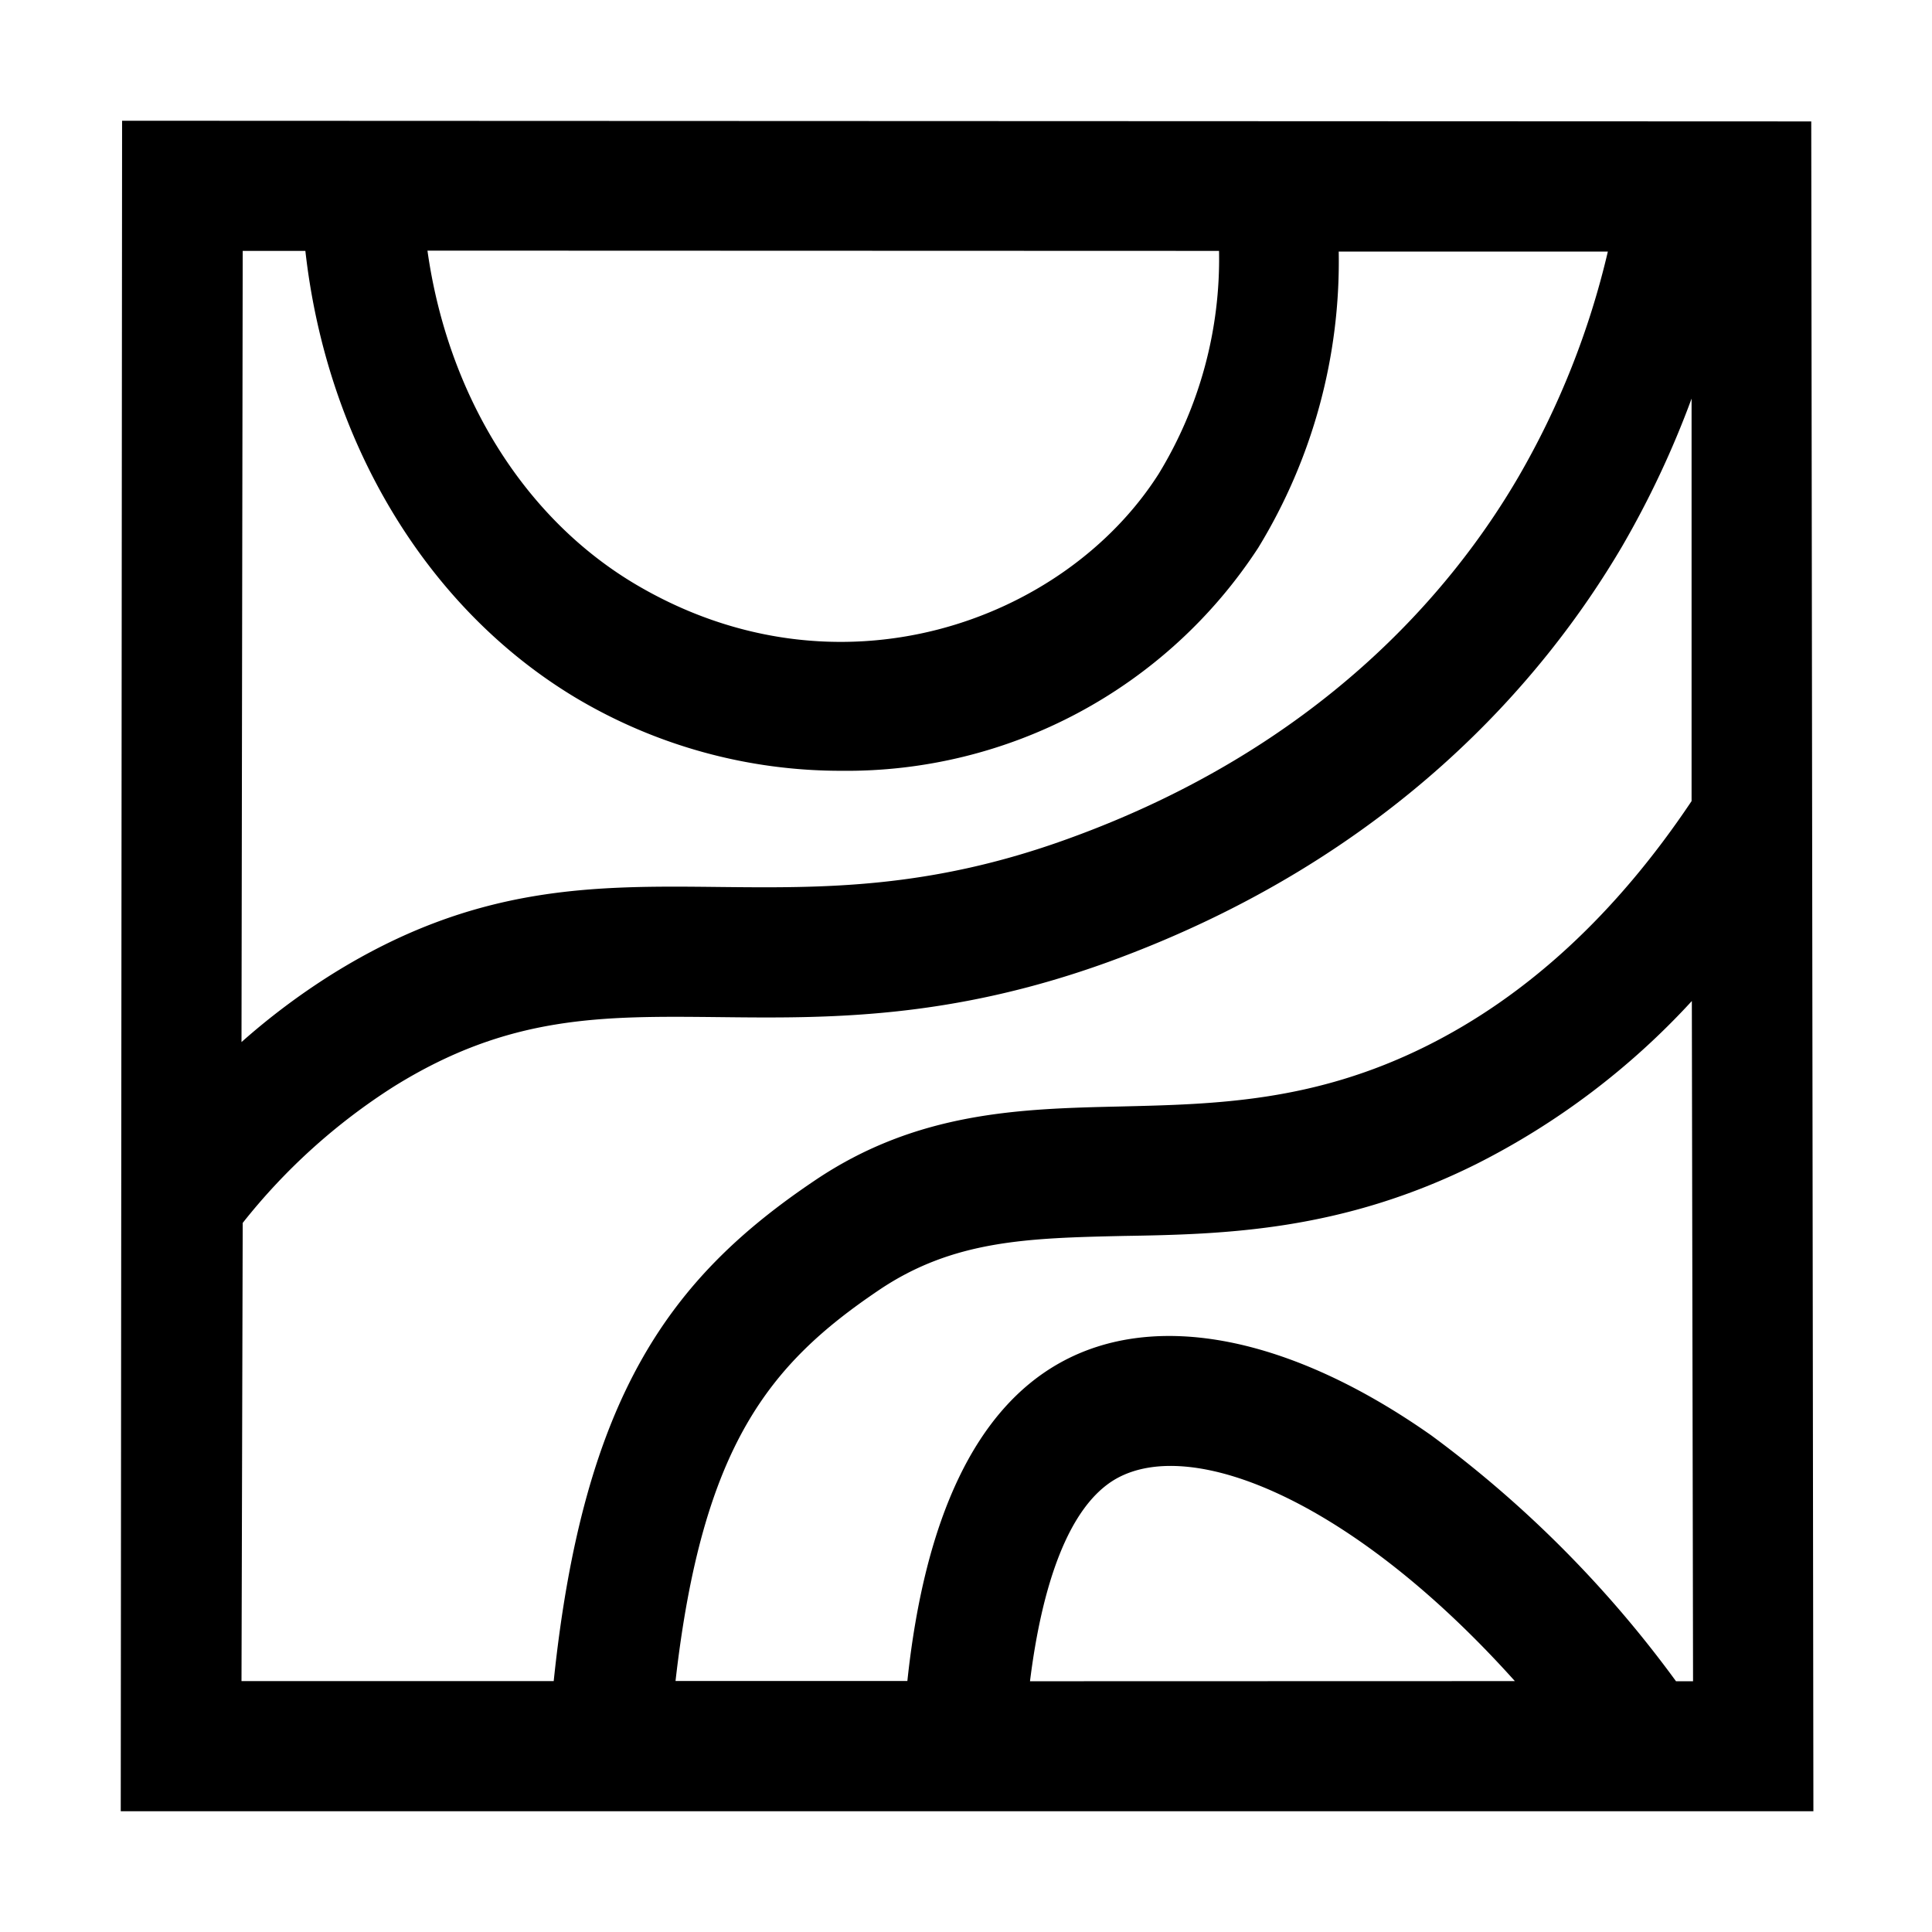 <svg id="Layer_1" data-name="Layer 1" xmlns="http://www.w3.org/2000/svg" viewBox="0 0 144 144"><title>map</title><path d="M9.1,9,9,135l126.16,0L135,9.05Zm81.76,9.7a30.73,30.73,0,0,1-4.5,16.62c-7,11-23.91,17.23-39.09,8.17-8.35-5-13.92-14.21-15.41-24.81Zm-72.77,0h4.67C24.34,32.8,31.69,45.27,42.9,52a38.57,38.57,0,0,0,19.78,5.45,36.62,36.62,0,0,0,31.1-16.62,40.93,40.93,0,0,0,6-22.08h20.06a61.27,61.27,0,0,1-6.65,16.77c-5,8.59-14.92,20.26-33.59,27-10.36,3.76-18.31,3.67-26,3.59-9.31-.1-18.11-.2-28.85,6.5a51,51,0,0,0-6.75,5.06Zm0,72.45A45.39,45.39,0,0,1,29.33,81c8.6-5.36,15.51-5.28,24.25-5.19,8,.09,17.14.19,29-4.1,21.18-7.69,32.53-21.13,38.33-31a70.38,70.38,0,0,0,5.17-11l0,30c-5.62,8.4-12.26,14.54-19.85,18.3-8.34,4.13-15.62,4.29-22.67,4.46-7.46.17-15.19.35-22.85,5.53C50,95.21,43.49,104,41.27,125.3H18Zm58.68,34.16c.87-7,2.82-13.07,6.45-15.11,5.7-3.18,17.67,1.7,29.69,15.1Zm49.42,0h-1.27A85,85,0,0,0,106.7,107C96.19,99.6,86.11,97.61,79,101.58c-6.25,3.49-10.07,11.48-11.37,23.71H50.35c2-17.55,7-23.62,15.14-29.12,5.56-3.76,11.16-3.89,18.26-4.05C91.34,92,100,91.75,110,86.78a56,56,0,0,0,16.1-12.17Z"/></svg>
